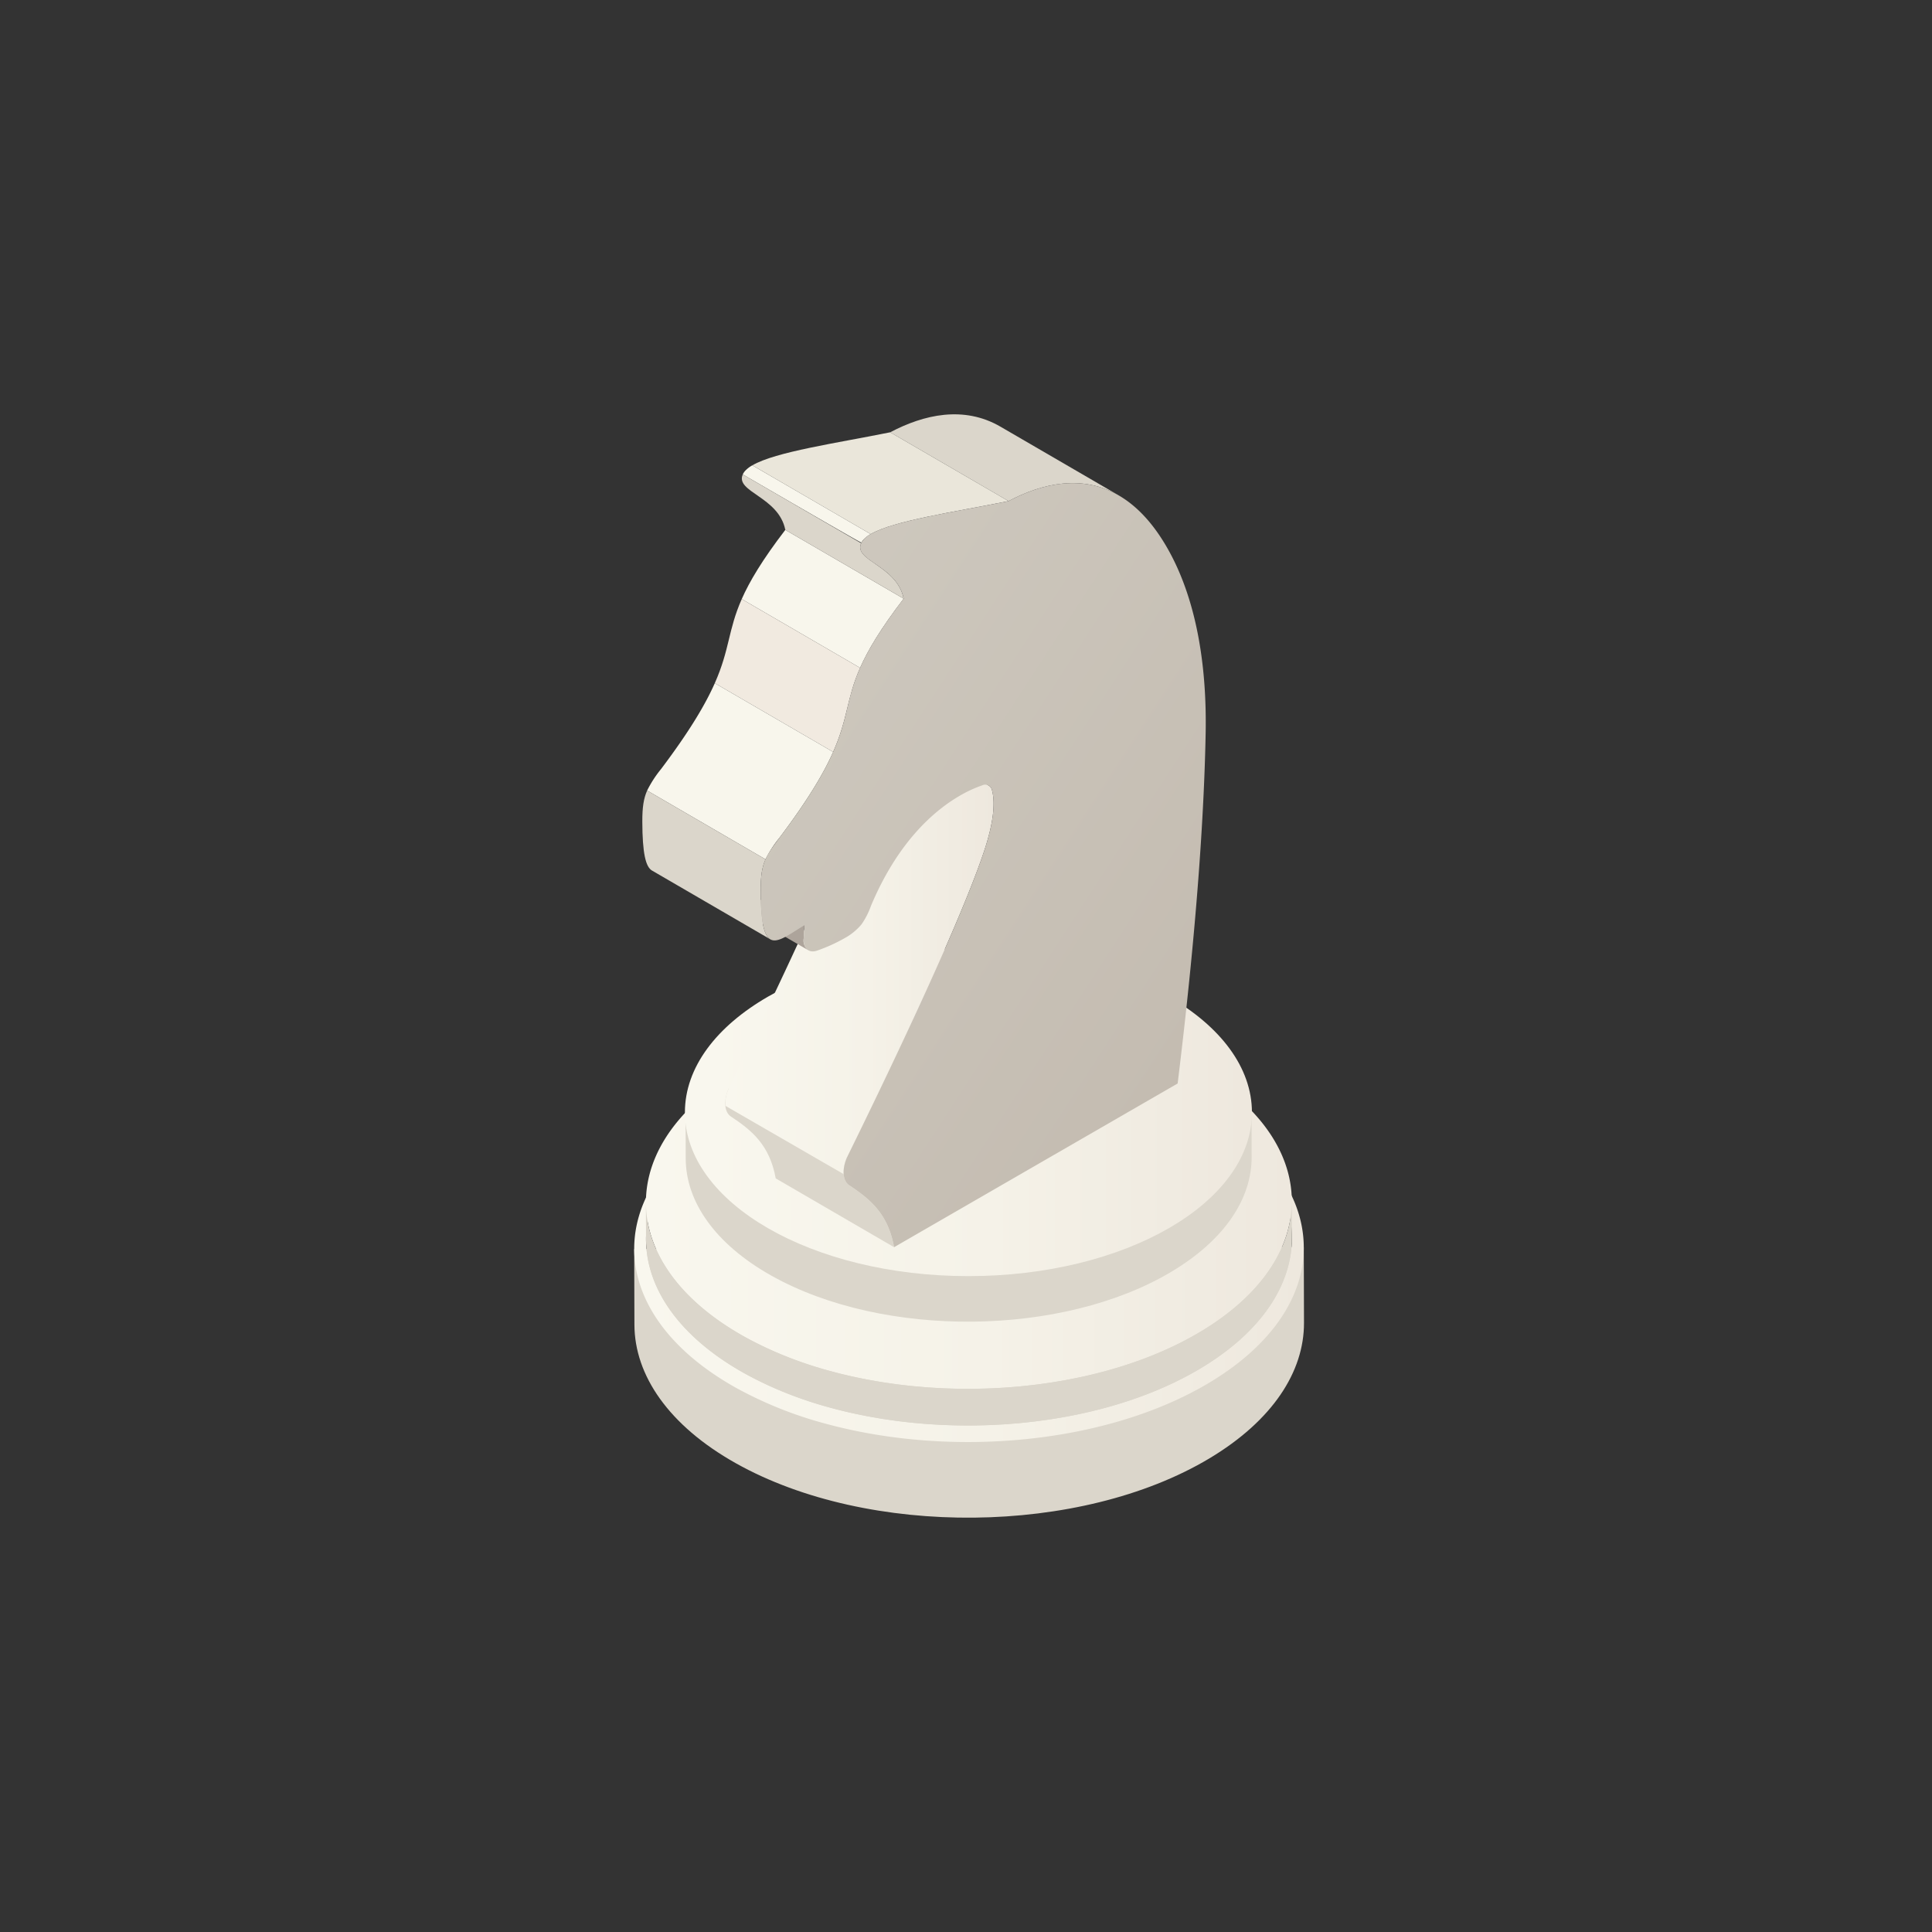 <svg id="Layer_1" data-name="Layer 1" xmlns="http://www.w3.org/2000/svg" xmlns:xlink="http://www.w3.org/1999/xlink" width="512" height="512" viewBox="0 0 512 512">
  <rect x="0" y="0" width="512" height="512" fill="#333333" stroke="none"/>
  <defs>
    <style>
      .cls-1 {
        fill: #dbd6cb;
      }

      .cls-2 {
        fill: url(#Áåçûìÿííûé_ãðàäèåíò_480);
      }

      .cls-3 {
        fill: url(#Áåçûìÿííûé_ãðàäèåíò_480-2);
      }

      .cls-4 {
        fill: url(#Áåçûìÿííûé_ãðàäèåíò_480-3);
      }

      .cls-5 {
        isolation: isolate;
      }

      .cls-6 {
        fill: url(#Áåçûìÿííûé_ãðàäèåíò_480-4);
      }

      .cls-7 {
        fill: #ada49b;
      }

      .cls-8 {
        fill: #f8f6ec;
      }

      .cls-9 {
        fill: #f1eae0;
      }

      .cls-10 {
        fill: #eae6da;
      }

      .cls-11 {
        fill: url(#Áåçûìÿííûé_ãðàäèåíò_479);
      }
    </style>
    <linearGradient id="Áåçûìÿííûé_ãðàäèåíò_480" data-name="Áåçûìÿííûé ãðàäèåíò 480" x1="399.876" y1="337.348" x2="577.32" y2="337.348" gradientTransform="matrix(-1, 0, 0, 1, 745.391, 0)" gradientUnits="userSpaceOnUse">
      <stop offset="0" stop-color="#eee8de"/>
      <stop offset="0.473" stop-color="#f5f2e8"/>
      <stop offset="1" stop-color="#f9f7ee"/>
    </linearGradient>
    <linearGradient id="Áåçûìÿííûé_ãðàäèåíò_480-2" x1="403.05" y1="320.909" x2="574.217" y2="320.909" xlink:href="#Áåçûìÿííûé_ãðàäèåíò_480"/>
    <linearGradient id="Áåçûìÿííûé_ãðàäèåíò_480-3" x1="415.043" y1="294.805" x2="558.502" y2="294.805" xlink:href="#Áåçûìÿííûé_ãðàäèåíò_480"/>
    <linearGradient id="Áåçûìÿííûé_ãðàäèåíò_480-4" x1="482.077" y1="250.567" x2="553.168" y2="250.567" xlink:href="#Áåçûìÿííûé_ãðàäèåíò_480"/>
    <linearGradient id="Áåçûìÿííûé_ãðàäèåíò_479" data-name="Áåçûìÿííûé ãðàäèåíò 479" x1="423.145" y1="266.98" x2="572.049" y2="170.192" gradientTransform="matrix(-1, 0, 0, 1, 745.391, 0)" gradientUnits="userSpaceOnUse">
      <stop offset="0" stop-color="#c4bcb1"/>
      <stop offset="1" stop-color="#cfcac0"/>
    </linearGradient>
  </defs>
  <g id="Companion">
    <g id="Chess_Knight" data-name="Chess Knight">
      <g>
        <path class="cls-1" d="M345.515,330.517l.057,20.046c.037,12.935-8.307,25.906-25.101,35.945-34.154,20.417-90.324,20.985-125.461,1.269-17.856-10.021-26.845-23.351-26.882-36.72l-.057-20.046Z"/>
        <path class="cls-2" d="M193.173,295.065l2.243-1.301c-17.574,10.506-25.554,24.338-24.031,37.845,1.332,11.814,9.935,23.378,25.748,32.252a102.139,102.139,0,0,0,23.427,9.337c32.102,8.624,71.508,5.035,97.595-10.56,32.946-19.694,32.176-51.077-1.718-70.096l2.195,1.255c35.136,19.716,35.933,52.25,1.781,72.666C293.369,382.63,252.519,386.351,219.24,377.41a105.806,105.806,0,0,1-24.286-9.678c-16.394-9.199-25.313-21.189-26.693-33.436C166.681,320.294,174.955,305.955,193.173,295.065Z"/>
        <path class="cls-3" d="M195.388,284.048q.53-.317,1.073-.629l15.975-9.223c-.264.153-.527.307-.786.463l88.851-.898,15.909,9.065c33.893,19.019,34.663,50.403,1.718,70.097-26.068,15.584-65.431,19.18-97.52,10.579a102.106,102.106,0,0,1-23.5-9.356c-15.856-8.897-24.463-20.5-25.761-32.347C169.871,308.32,177.856,294.529,195.388,284.048Z"/>
        <path class="cls-1" d="M197.106,354.145c33.893,19.018,88.077,18.471,121.021-1.223,16.201-9.685,24.25-22.198,24.214-34.676l.028,9.716c.036,12.478-8.013,24.99-24.214,34.675-32.945,19.695-87.128,20.242-121.022,1.223-17.225-9.666-25.895-22.525-25.931-35.421l-.028-9.716C171.21,331.62,179.881,344.479,197.106,354.145Z"/>
        <path class="cls-1" d="M204.406,325.635c29.697,16.665,77.172,16.185,106.038-1.07,14.195-8.487,21.248-19.449,21.217-30.384l.035,12.434c.032,10.933-7.02,21.896-21.216,30.382-28.866,17.256-76.341,17.736-106.039,1.072-15.093-8.471-22.689-19.737-22.721-31.037L181.685,294.6C181.717,305.899,189.313,317.167,204.406,325.635Z"/>
        <ellipse class="cls-4" cx="256.641" cy="294.805" rx="75.135" ry="43.38"/>
      </g>
      <g class="cls-5">
        <path class="cls-1" d="M193.127,288.426l31.368,18.23c-1.41,3.191-1.196,6.256.525,7.434,5.626,3.71,10.32,7.6,11.923,16.427l-31.368-18.23c-1.604-8.827-6.298-12.717-11.924-16.426C191.931,294.683,191.717,291.618,193.127,288.426Z"/>
        <path class="cls-6" d="M193.127,288.426q.115-.259.244-.52c5.097-10.364,16.007-32.787,24.878-52.864,4.739-10.729,8.897-20.787,11.274-27.979,2.437-7.383,2.913-12.713,1.973-15.976a1.819,1.819,0,0,0-.812-1.115l31.369,18.229a1.822,1.822,0,0,1,.812,1.116c.941,3.263.464,8.592-1.973,15.975-2.376,7.192-6.534,17.251-11.274,27.979-8.871,20.078-19.781,42.499-24.878,52.864q-.129.26-.244.52a9.604,9.604,0,0,0-.903,4.505L192.258,293.07A9.379,9.379,0,0,1,193.127,288.426Z"/>
        <path class="cls-7" d="M181.813,226.968l31.369,18.229-.197,3.533a3.166,3.166,0,0,0,1.245,3.101l-31.368-18.23a3.162,3.162,0,0,1-1.245-3.101Z"/>
        <path class="cls-1" d="M265.13,113.069l31.368,18.229c-9.715-5.646-20.318-3.209-29.22,1.495L235.91,114.564C244.811,109.86,255.414,107.423,265.13,113.069Z"/>
        <g class="cls-5">
          <g class="cls-5">
            <path class="cls-8" d="M239.484,158.652l-31.368-18.229c-6.163,8.038-9.507,13.714-11.548,18.336l31.368,18.229c2.04-4.622,5.386-10.298,11.548-18.336Z"/>
            <path class="cls-9" d="M227.936,176.988l-31.368-18.229c-3.665,8.301-3.123,13.202-7.139,22.286l31.368,18.229c4.017-9.083,3.474-13.985,7.139-22.286Z"/>
            <path class="cls-8" d="M220.797,199.274l-31.368-18.229c-2.429,5.493-6.526,12.515-14.228,22.743A30.262,30.262,0,0,0,171.5,209.501l31.368,18.229a30.262,30.262,0,0,1,3.701-5.713c7.703-10.228,11.799-17.25,14.228-22.743Z"/>
            <path class="cls-1" d="M171.5,209.501l31.368,18.229c-.935,2.119-1.289,4.423-1.278,8.252.024,8.409.895,11.982,2.56,12.949l-31.368-18.229c-1.666-.968-2.537-4.541-2.561-12.949C170.21,213.924,170.564,211.62,171.5,209.501Z"/>
          </g>
        </g>
        <g class="cls-5">
          <path class="cls-10" d="M267.278,132.794l-31.368-18.23c-14.416,2.915-30.288,5.145-36.53,8.749l31.369,18.229c6.243-3.604,22.114-5.835,36.53-8.749Z"/>
        </g>
        <g class="cls-5">
          <g class="cls-5">
            <path class="cls-8" d="M196.921,125.568a3.598,3.598,0,0,1,.519-.756,7.686,7.686,0,0,1,1.939-1.498l31.369,18.229a7.663,7.663,0,0,0-1.939,1.499,3.598,3.598,0,0,0-.52.755c-.076.162-31.444-18.067-31.444-18.067C196.869,125.676,196.894,125.622,196.921,125.568Z"/>
            <path class="cls-1" d="M228.213,143.959,196.845,125.73c-2.077,4.68,9.506,5.864,11.271,14.694l31.368,18.229c-1.765-8.829-13.348-10.013-11.271-14.694Z"/>
          </g>
        </g>
        <path class="cls-11" d="M206.569,222.017c27.532-36.559,8.991-32.158,32.915-63.364-1.785-8.93-13.613-10.039-11.195-14.855a5.981,5.981,0,0,1,2.459-2.254c6.242-3.604,22.115-5.835,36.53-8.749,13.384-7.072,30.611-9.02,42.889,13.921,6.737,12.612,9.682,29.108,9.346,47.528-.337,18.123-1.933,48.242-7.422,92.888l-75.148,43.387c-1.603-8.827-6.297-12.717-11.923-16.427-1.815-1.241-1.954-4.581-.281-7.954,7.821-15.903,29.327-60.193,36.151-80.843,2.438-7.383,2.914-12.712,1.973-15.975a1.82,1.82,0,0,0-2.565-1.195,33.131,33.131,0,0,0-5.886,2.715c-6.699,3.867-16.42,12.109-23.599,29.233a20.497,20.497,0,0,1-2.547,4.95,15.908,15.908,0,0,1-4.625,3.707,43.132,43.132,0,0,1-7.129,3.198c-2.145.734-3.676-.583-3.528-3.196l.197-3.533c-1.621.974-3.08,1.95-4.373,2.696-4.684,2.704-7.179,2.398-7.219-11.91C201.569,228.947,202.779,227.059,206.569,222.017Z"/>
      </g>
    </g>
  </g>
</svg>
